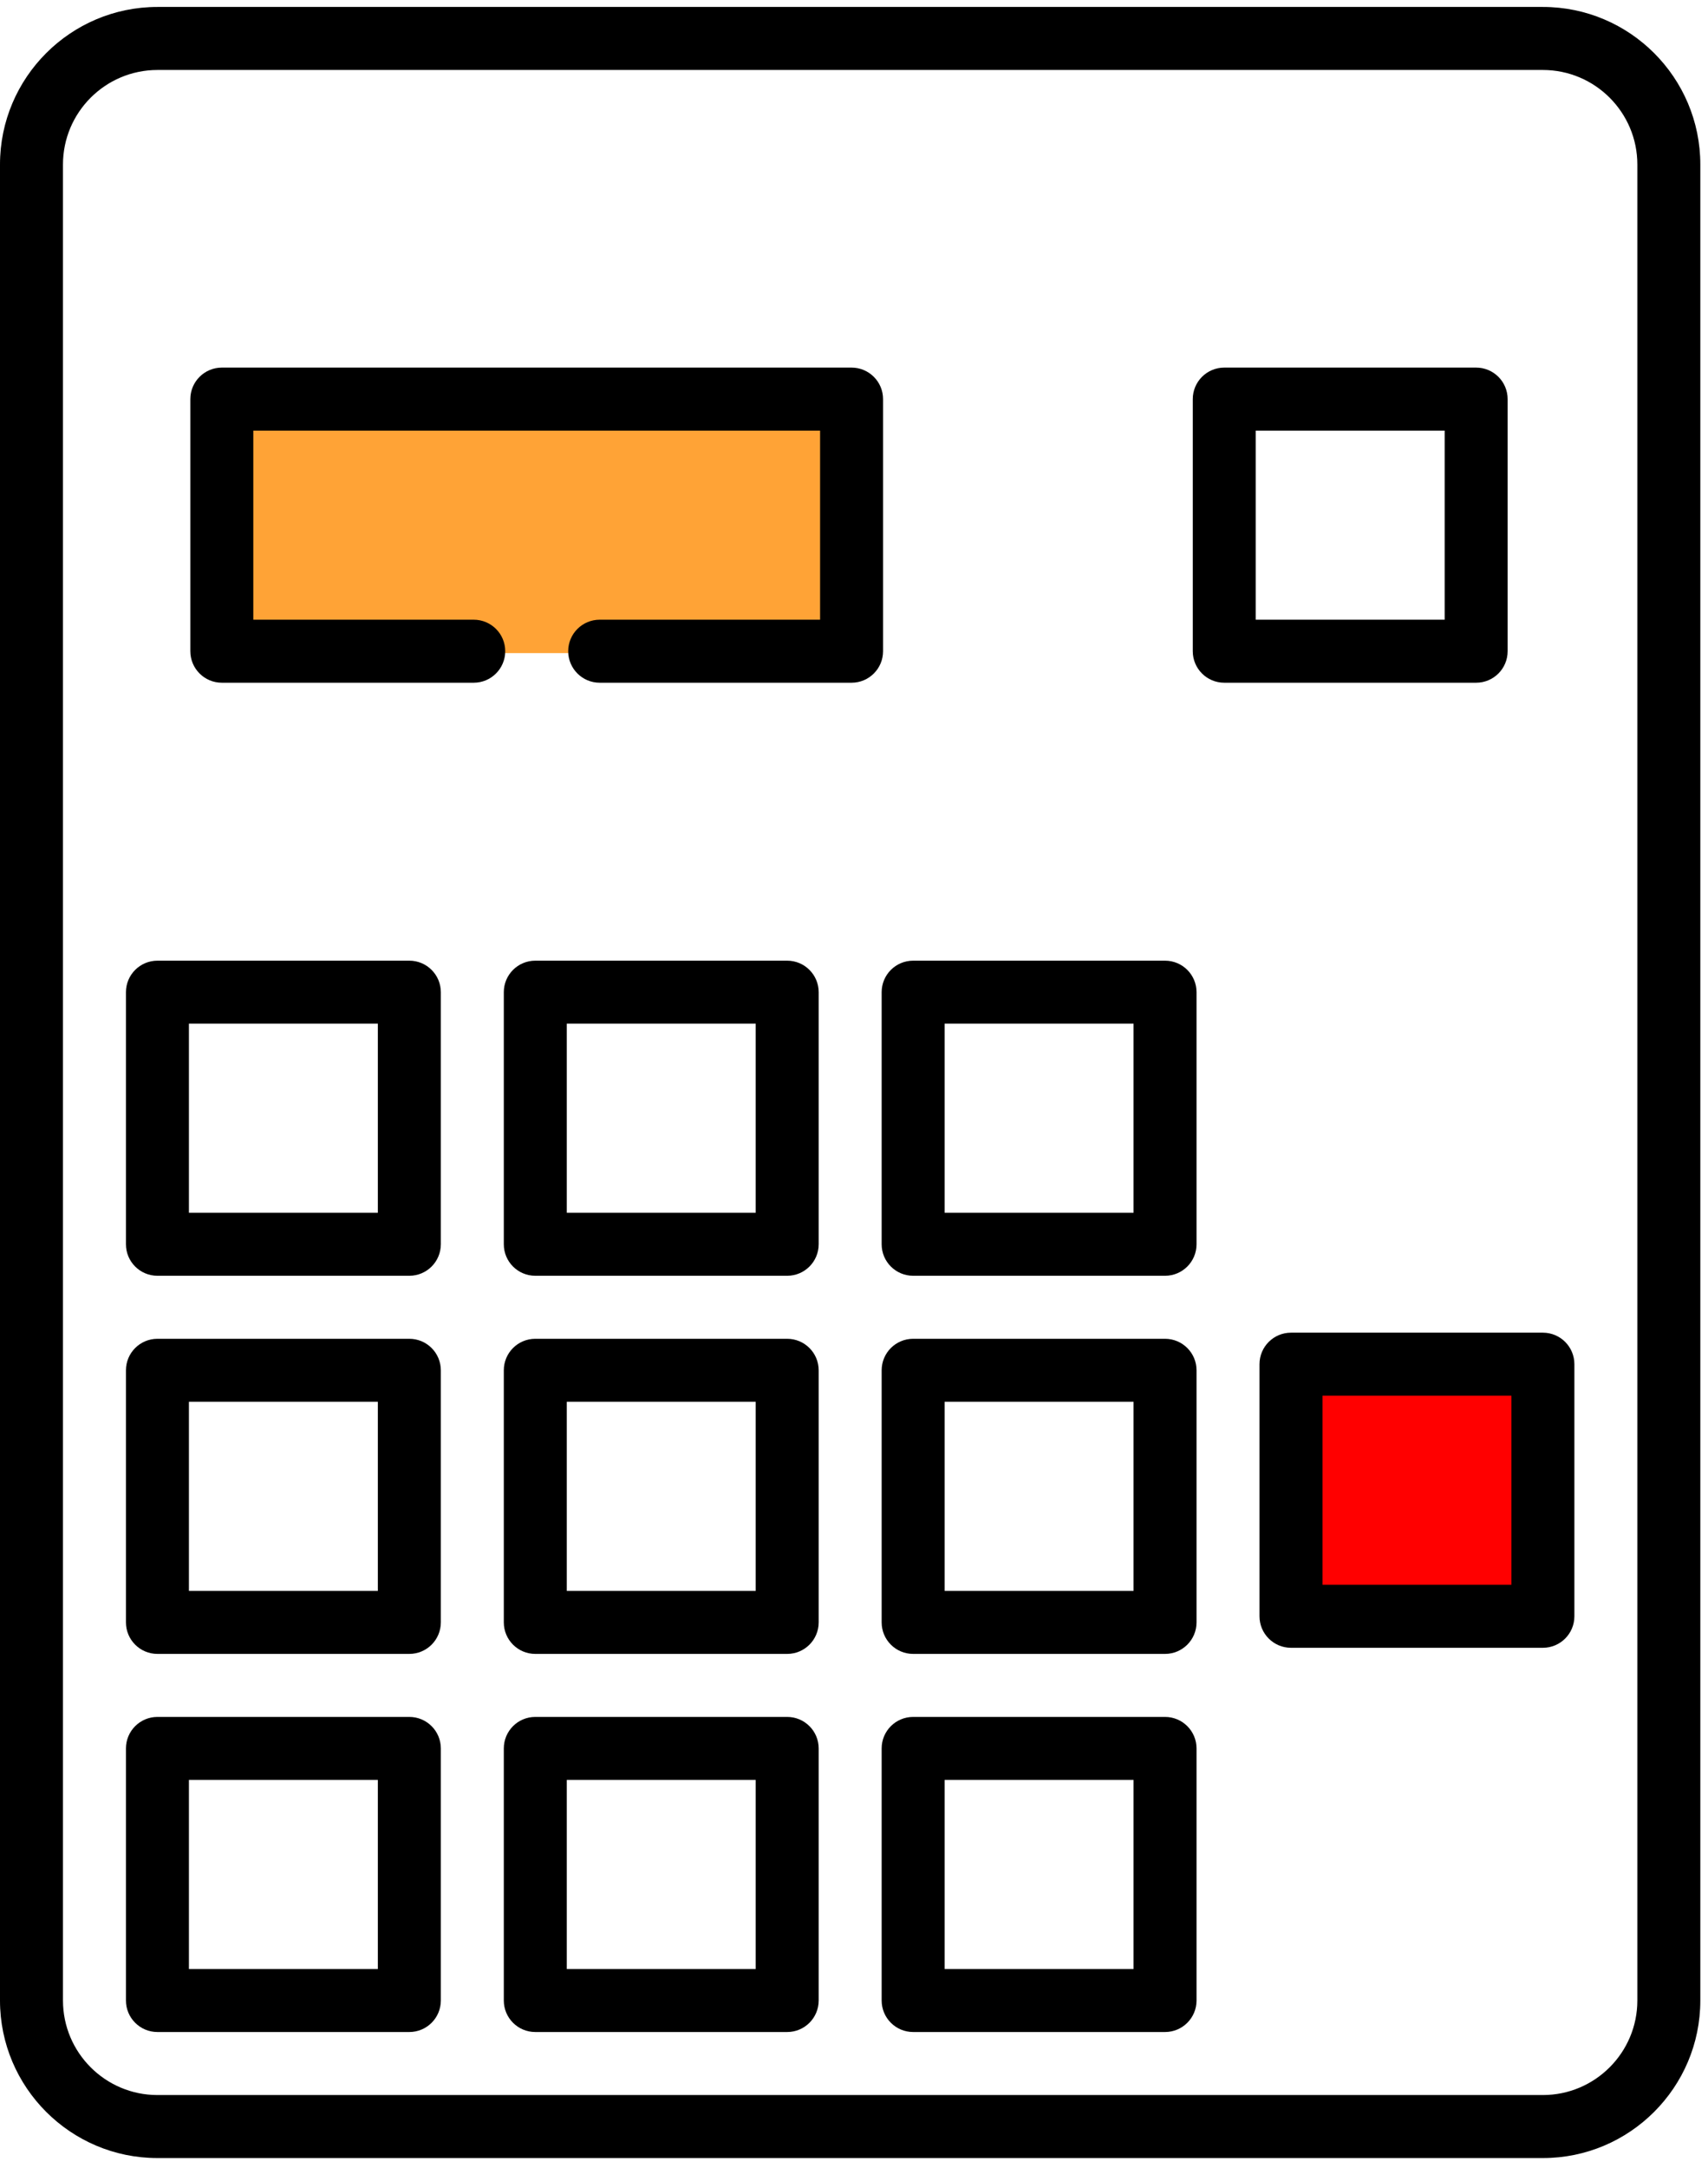 <svg width="123" height="156" viewBox="0 0 123 156" fill="none" xmlns="http://www.w3.org/2000/svg">
<path d="M62 30L16 30L16 47L61.14 47L62 30Z" fill="#FFA336"/>
<path d="M112 99L93 99L93 116L111.645 116L112 99Z" fill="#FF0000"/>
<path d="M111.11 0.5H11.338C5.086 0.5 0 5.586 0 11.838V143.961C0 150.212 5.086 155.298 11.338 155.298H111.11C117.362 155.298 122.447 150.212 122.447 143.961V11.838C122.447 5.586 117.362 0.5 111.11 0.5ZM117.912 143.961C117.912 147.712 114.861 150.763 111.11 150.763H11.338C7.587 150.763 4.535 147.712 4.535 143.961V11.838C4.535 8.087 7.587 5.036 11.338 5.036H111.11C114.861 5.036 117.912 8.087 117.912 11.838V143.961Z" fill="black"/>
<path d="M29.478 69.132H11.338C10.085 69.132 9.07 70.147 9.07 71.399V89.54C9.07 90.792 10.085 91.807 11.338 91.807H29.478C30.731 91.807 31.746 90.792 31.746 89.54V71.399C31.746 70.147 30.731 69.132 29.478 69.132ZM27.211 87.272H13.605V73.667H27.211V87.272Z" fill="black"/>
<path d="M56.689 69.132H38.548C37.296 69.132 36.281 70.147 36.281 71.399V89.54C36.281 90.792 37.296 91.807 38.548 91.807H56.689C57.941 91.807 58.956 90.792 58.956 89.54V71.399C58.956 70.147 57.941 69.132 56.689 69.132ZM54.421 87.272H40.816V73.667H54.421V87.272Z" fill="black"/>
<path d="M83.899 69.132H65.759C64.506 69.132 63.491 70.147 63.491 71.399V89.54C63.491 90.792 64.506 91.807 65.759 91.807H83.899C85.152 91.807 86.167 90.792 86.167 89.54V71.399C86.167 70.147 85.152 69.132 83.899 69.132ZM81.632 87.272H68.026V73.667H81.632V87.272Z" fill="black"/>
<path d="M111.11 95.902H92.97C91.717 95.902 90.702 96.917 90.702 98.17V116.31C90.702 117.562 91.717 118.578 92.97 118.578H111.11C112.363 118.578 113.378 117.562 113.378 116.31V98.17C113.378 96.917 112.363 95.902 111.11 95.902ZM108.843 114.042H95.237V100.437H108.843V114.042Z" fill="black"/>
<path d="M106.304 26.454H88.163C86.911 26.454 85.896 27.47 85.896 28.722V46.862C85.896 48.115 86.911 49.13 88.163 49.13H106.304C107.557 49.13 108.571 48.115 108.571 46.862V28.722C108.571 27.47 107.557 26.454 106.304 26.454ZM104.036 44.595H90.431V30.989H104.036V44.595Z" fill="black"/>
<path d="M29.478 96.342H11.338C10.085 96.342 9.07 97.357 9.07 98.61V116.75C9.07 118.002 10.085 119.018 11.338 119.018H29.478C30.731 119.018 31.746 118.002 31.746 116.75V98.61C31.746 97.357 30.731 96.342 29.478 96.342ZM27.211 114.482H13.605V100.877H27.211V114.482Z" fill="black"/>
<path d="M56.689 96.342H38.548C37.296 96.342 36.281 97.357 36.281 98.61V116.75C36.281 118.002 37.296 119.018 38.548 119.018H56.689C57.941 119.018 58.956 118.002 58.956 116.75V98.61C58.956 97.357 57.941 96.342 56.689 96.342ZM54.421 114.482H40.816V100.877H54.421V114.482Z" fill="black"/>
<path d="M83.899 96.342H65.759C64.506 96.342 63.491 97.357 63.491 98.61V116.75C63.491 118.002 64.506 119.018 65.759 119.018H83.899C85.152 119.018 86.167 118.002 86.167 116.75V98.61C86.167 97.357 85.152 96.342 83.899 96.342ZM81.632 114.482H68.026V100.877H81.632V114.482Z" fill="black"/>
<path d="M29.478 123.553H11.338C10.085 123.553 9.07 124.568 9.07 125.82V143.961C9.07 145.213 10.085 146.228 11.338 146.228H29.478C30.731 146.228 31.746 145.213 31.746 143.961V125.82C31.746 124.568 30.731 123.553 29.478 123.553ZM27.211 141.693H13.605V128.088H27.211V141.693Z" fill="black"/>
<path d="M56.689 123.553H38.548C37.296 123.553 36.281 124.568 36.281 125.82V143.961C36.281 145.213 37.296 146.228 38.548 146.228H56.689C57.941 146.228 58.956 145.213 58.956 143.961V125.82C58.956 124.568 57.941 123.553 56.689 123.553ZM54.421 141.693H40.816V128.088H54.421V141.693Z" fill="black"/>
<path d="M83.899 123.553H65.759C64.506 123.553 63.491 124.568 63.491 125.82V143.961C63.491 145.213 64.506 146.228 65.759 146.228H83.899C85.152 146.228 86.167 145.213 86.167 143.961V125.82C86.167 124.568 85.152 123.553 83.899 123.553ZM81.632 141.693H68.026V128.088H81.632V141.693Z" fill="black"/>
<path d="M13.707 28.722L13.707 46.862C13.707 48.115 14.722 49.13 15.975 49.13L34.115 49.13C35.367 49.13 36.383 48.115 36.383 46.862C36.383 45.61 35.367 44.595 34.115 44.595L18.242 44.595L18.242 30.989L59.058 30.989L59.058 44.595L43.185 44.595C41.933 44.595 40.918 45.61 40.918 46.862C40.918 48.115 41.933 49.13 43.185 49.13L61.325 49.13C62.578 49.13 63.593 48.115 63.593 46.862L63.593 28.722C63.593 27.469 62.578 26.454 61.325 26.454L15.975 26.454C14.722 26.454 13.707 27.469 13.707 28.722Z" fill="black"/>
</svg>
